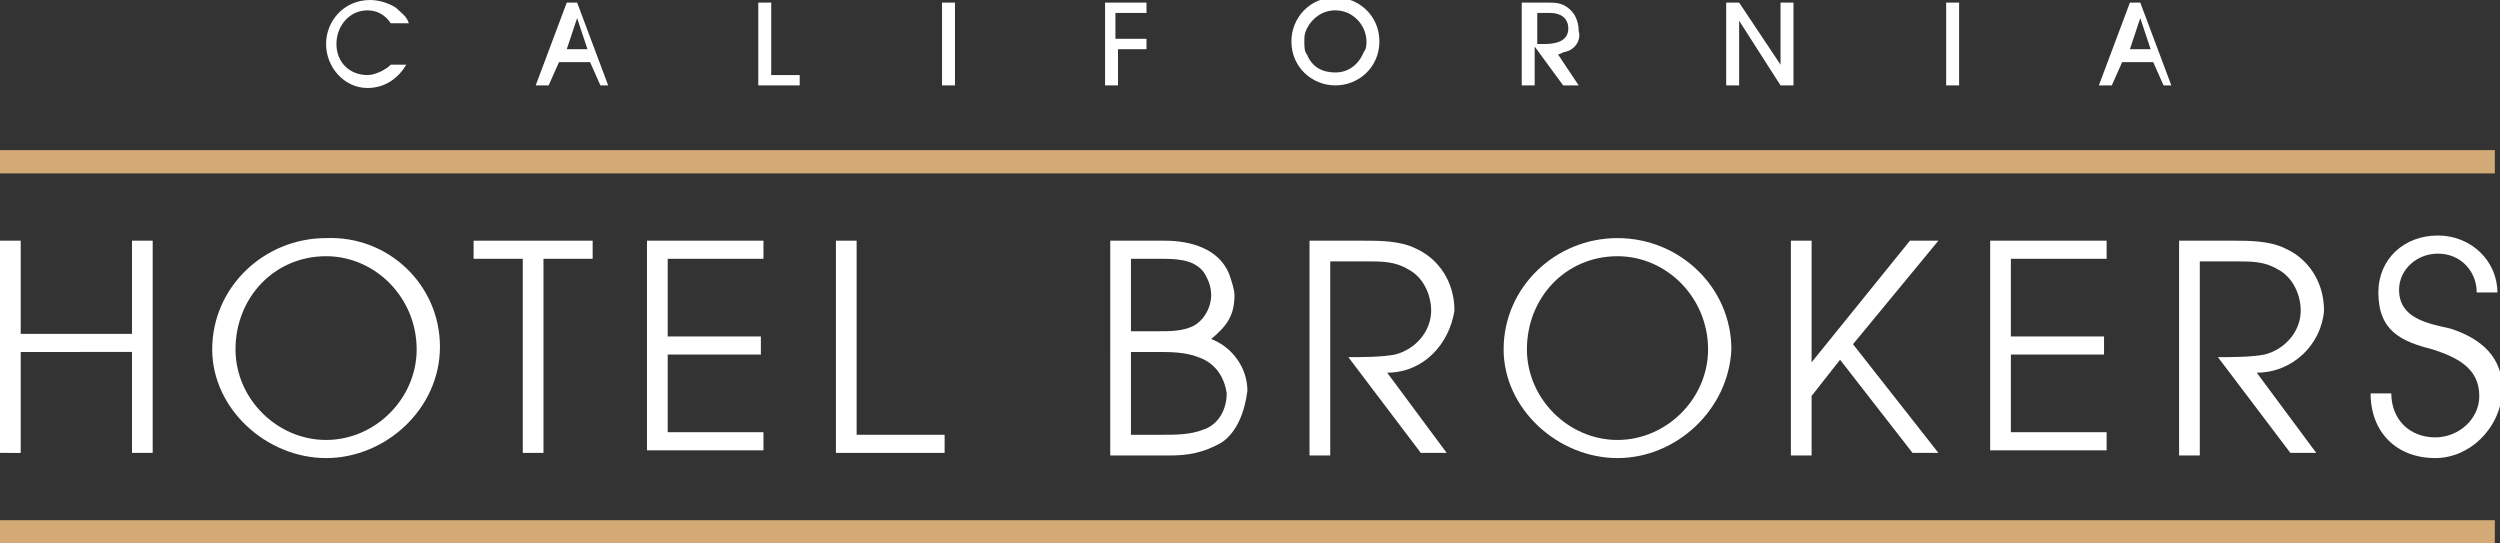 <?xml version="1.0" encoding="utf-8"?>
<!-- Generator: Adobe Illustrator 21.0.0, SVG Export Plug-In . SVG Version: 6.00 Build 0)  -->
<!DOCTYPE svg PUBLIC "-//W3C//DTD SVG 1.1//EN" "http://www.w3.org/Graphics/SVG/1.1/DTD/svg11.dtd">
<svg version="1.1" id="Layer_1" xmlns="http://www.w3.org/2000/svg" xmlns:xlink="http://www.w3.org/1999/xlink" x="0px" y="0px"
	 viewBox="0 0 96.6 21" enable-background="new 0 0 96.6 21" xml:space="preserve">
<rect x="0" y="0" width="96.6" height="21" fill="#333333" stroke="none"/>
<g>
	<g>
		<path fill="#FFFFFF" d="M15.1,0.9c-0.2-0.3-0.5-0.5-0.9-0.5C13.5,0.4,13,1,13,1.7c0,0.7,0.5,1.2,1.2,1.2c0.3,0,0.7-0.2,0.9-0.4
			h0.6c-0.3,0.5-0.8,0.9-1.5,0.9c-0.9,0-1.6-0.8-1.6-1.7c0-0.9,0.7-1.7,1.7-1.7c0.3,0,0.7,0.1,1,0.3c0.2,0.2,0.4,0.3,0.5,0.6H15.1z"
			/>
		<path fill="#FFFFFF" d="M23.2,3.3l-0.4-0.9h-1.2l-0.4,0.9h-0.5l1.2-3.2h0.4l1.2,3.2H23.2z M22.3,0.7L22.3,0.7l-0.4,1.2h0.8
			L22.3,0.7z"/>
		<path fill="#FFFFFF" d="M29.3,3.3V0.1h0.5v2.8h1.1v0.4H29.3z"/>
		<path fill="#FFFFFF" d="M36.4,3.3V0.1h0.5v3.2H36.4z"/>
		<path fill="#FFFFFF" d="M43.2,1.9v1.4h-0.5V0.1h1.6v0.4h-1.2v1h1.2v0.4H43.2z"/>
		<path fill="#FFFFFF" d="M51.6,3.3c-0.9,0-1.7-0.7-1.7-1.7c0-0.9,0.7-1.7,1.7-1.7c0.9,0,1.7,0.7,1.7,1.7
			C53.3,2.6,52.5,3.3,51.6,3.3z M51.6,0.4c-0.5,0-0.9,0.3-1.1,0.7c-0.1,0.2-0.1,0.3-0.1,0.5c0,0.2,0,0.4,0.1,0.5
			c0.2,0.5,0.6,0.7,1.1,0.7c0.5,0,0.9-0.3,1.1-0.8c0.1-0.1,0.1-0.3,0.1-0.4C52.8,1,52.3,0.4,51.6,0.4z"/>
		<path fill="#FFFFFF" d="M60.5,2c-0.1,0-0.2,0.1-0.3,0.1L61,3.3h-0.6l-1.1-1.5h0v1.5h-0.5V0.1h1c0.3,0,0.6,0,0.9,0.3
			c0.2,0.2,0.3,0.5,0.3,0.8C61.1,1.5,60.9,1.9,60.5,2z M59.9,0.5h-0.5v1.2h0.3c0.4,0,0.9-0.1,0.9-0.6C60.6,0.7,60.3,0.5,59.9,0.5z"
			/>
		<path fill="#FFFFFF" d="M68.8,3.3l-1.6-2.5h0v2.5h-0.5V0.1h0.5l1.6,2.4h0V0.1h0.5v3.2H68.8z"/>
		<path fill="#FFFFFF" d="M75.2,3.3V0.1h0.5v3.2H75.2z"/>
		<path fill="#FFFFFF" d="M83.6,3.3l-0.4-0.9h-1.2l-0.4,0.9h-0.5l1.2-3.2h0.4l1.2,3.2H83.6z M82.7,0.7L82.7,0.7l-0.4,1.2h0.8
			L82.7,0.7z"/>
	</g>
	<g>
		<path fill="#FFFFFF" d="M5.1,17.5v-3.9H0.8v3.9H0V9.3h0.8v3.6h4.3V9.3h0.8v8.2H5.1z"/>
		<path fill="#FFFFFF" d="M12.6,17.7c-2.3,0-4.4-1.9-4.4-4.2c0-2.4,2-4.3,4.4-4.3C15,9.1,17,11,17,13.4C17,15.8,14.9,17.7,12.6,17.7
			z M12.6,9.9c-2,0-3.5,1.6-3.5,3.6c0,1.9,1.6,3.5,3.5,3.5c1.9,0,3.5-1.6,3.5-3.5C16.1,11.5,14.5,9.9,12.6,9.9z"/>
		<path fill="#FFFFFF" d="M21,10v7.5h-0.8V10h-1.9V9.3h4.6V10H21z"/>
		<path fill="#FFFFFF" d="M25,17.5V9.3h4.5V10h-3.7v3h3.6v0.7h-3.6v3h3.7v0.7H25z"/>
		<path fill="#FFFFFF" d="M32.3,17.5V9.3h0.8v7.5h3.4v0.7H32.3z"/>
		<path fill="#FFFFFF" d="M47.2,17.1c-0.7,0.4-1.3,0.5-2,0.5h-2.3V9.3h2.1c1,0,2.1,0.3,2.5,1.3c0.1,0.3,0.2,0.6,0.2,0.8
			c0,0.8-0.3,1.2-0.9,1.7c0.8,0.3,1.4,1.1,1.4,2C48.1,15.9,47.8,16.7,47.2,17.1z M46.5,10.5c-0.4-0.5-1.1-0.5-1.7-0.5h-1.1v2.8h1
			c0.5,0,1,0,1.4-0.2c0.4-0.2,0.7-0.7,0.7-1.2C46.8,11.1,46.7,10.8,46.5,10.5z M46.3,13.8c-0.5-0.2-1.1-0.2-1.6-0.2h-1v3.2h1.2
			c0.5,0,1.1,0,1.6-0.2c0.6-0.2,0.9-0.8,0.9-1.4C47.3,14.5,46.9,14,46.3,13.8z"/>
		<path fill="#FFFFFF" d="M53.6,14.4l2.3,3.1h-1l-2.8-3.7c0.5,0,1.3,0,1.8-0.1c0.8-0.2,1.4-0.9,1.4-1.7c0-0.6-0.3-1.3-0.9-1.6
			c-0.5-0.3-1-0.3-1.6-0.3h-1.4v7.5h-0.8V9.3h2.1c0.6,0,1.4,0,2,0.3c0.9,0.4,1.5,1.3,1.5,2.4C56,13.3,55,14.4,53.6,14.4z"/>
		<path fill="#FFFFFF" d="M62.5,17.7c-2.3,0-4.4-1.9-4.4-4.2c0-2.4,2-4.3,4.4-4.3c2.4,0,4.4,1.9,4.4,4.3
			C66.8,15.8,64.8,17.7,62.5,17.7z M62.5,9.9c-2,0-3.5,1.6-3.5,3.6c0,1.9,1.6,3.5,3.5,3.5c1.9,0,3.5-1.6,3.5-3.5
			C66,11.5,64.4,9.9,62.5,9.9z"/>
		<path fill="#FFFFFF" d="M73.9,17.5l-2.8-3.6L70,15.3v2.3h-0.8V9.3H70V14h0l3.8-4.7h1.1l-3.3,4l3.3,4.2H73.9z"/>
		<path fill="#FFFFFF" d="M76.9,17.5V9.3h4.5V10h-3.7v3h3.6v0.7h-3.6v3h3.7v0.7H76.9z"/>
		<path fill="#FFFFFF" d="M87.2,14.4l2.3,3.1h-1l-2.8-3.7c0.5,0,1.3,0,1.8-0.1c0.8-0.2,1.4-0.9,1.4-1.7c0-0.6-0.3-1.3-0.9-1.6
			c-0.5-0.3-1-0.3-1.6-0.3h-1.4v7.5h-0.8V9.3h2.1c0.6,0,1.4,0,2,0.3c0.9,0.4,1.5,1.3,1.5,2.4C89.7,13.3,88.6,14.4,87.2,14.4z"/>
		<path fill="#FFFFFF" d="M94.1,17.7c-1.5,0-2.5-1-2.5-2.5h0.8c0,1,0.7,1.7,1.7,1.7c0.9,0,1.7-0.7,1.7-1.6c0-1.1-0.9-1.5-1.8-1.8
			c-1.2-0.3-2.1-0.7-2.1-2.2c0-1.3,1-2.2,2.3-2.2c1.3,0,2.3,1,2.3,2.2h-0.8c0-0.8-0.6-1.5-1.5-1.5c-0.8,0-1.5,0.6-1.5,1.4
			c0,1.1,1.1,1.3,2,1.5c1.2,0.4,2,1.1,2,2.4C96.6,16.6,95.4,17.7,94.1,17.7z"/>
	</g>
	<rect y="20.1" fill="#D3AA75" width="96.4" height="0.9"/>
	<rect y="5.8" fill="#D3AA75" width="96.4" height="0.9"/>
</g>
</svg>
